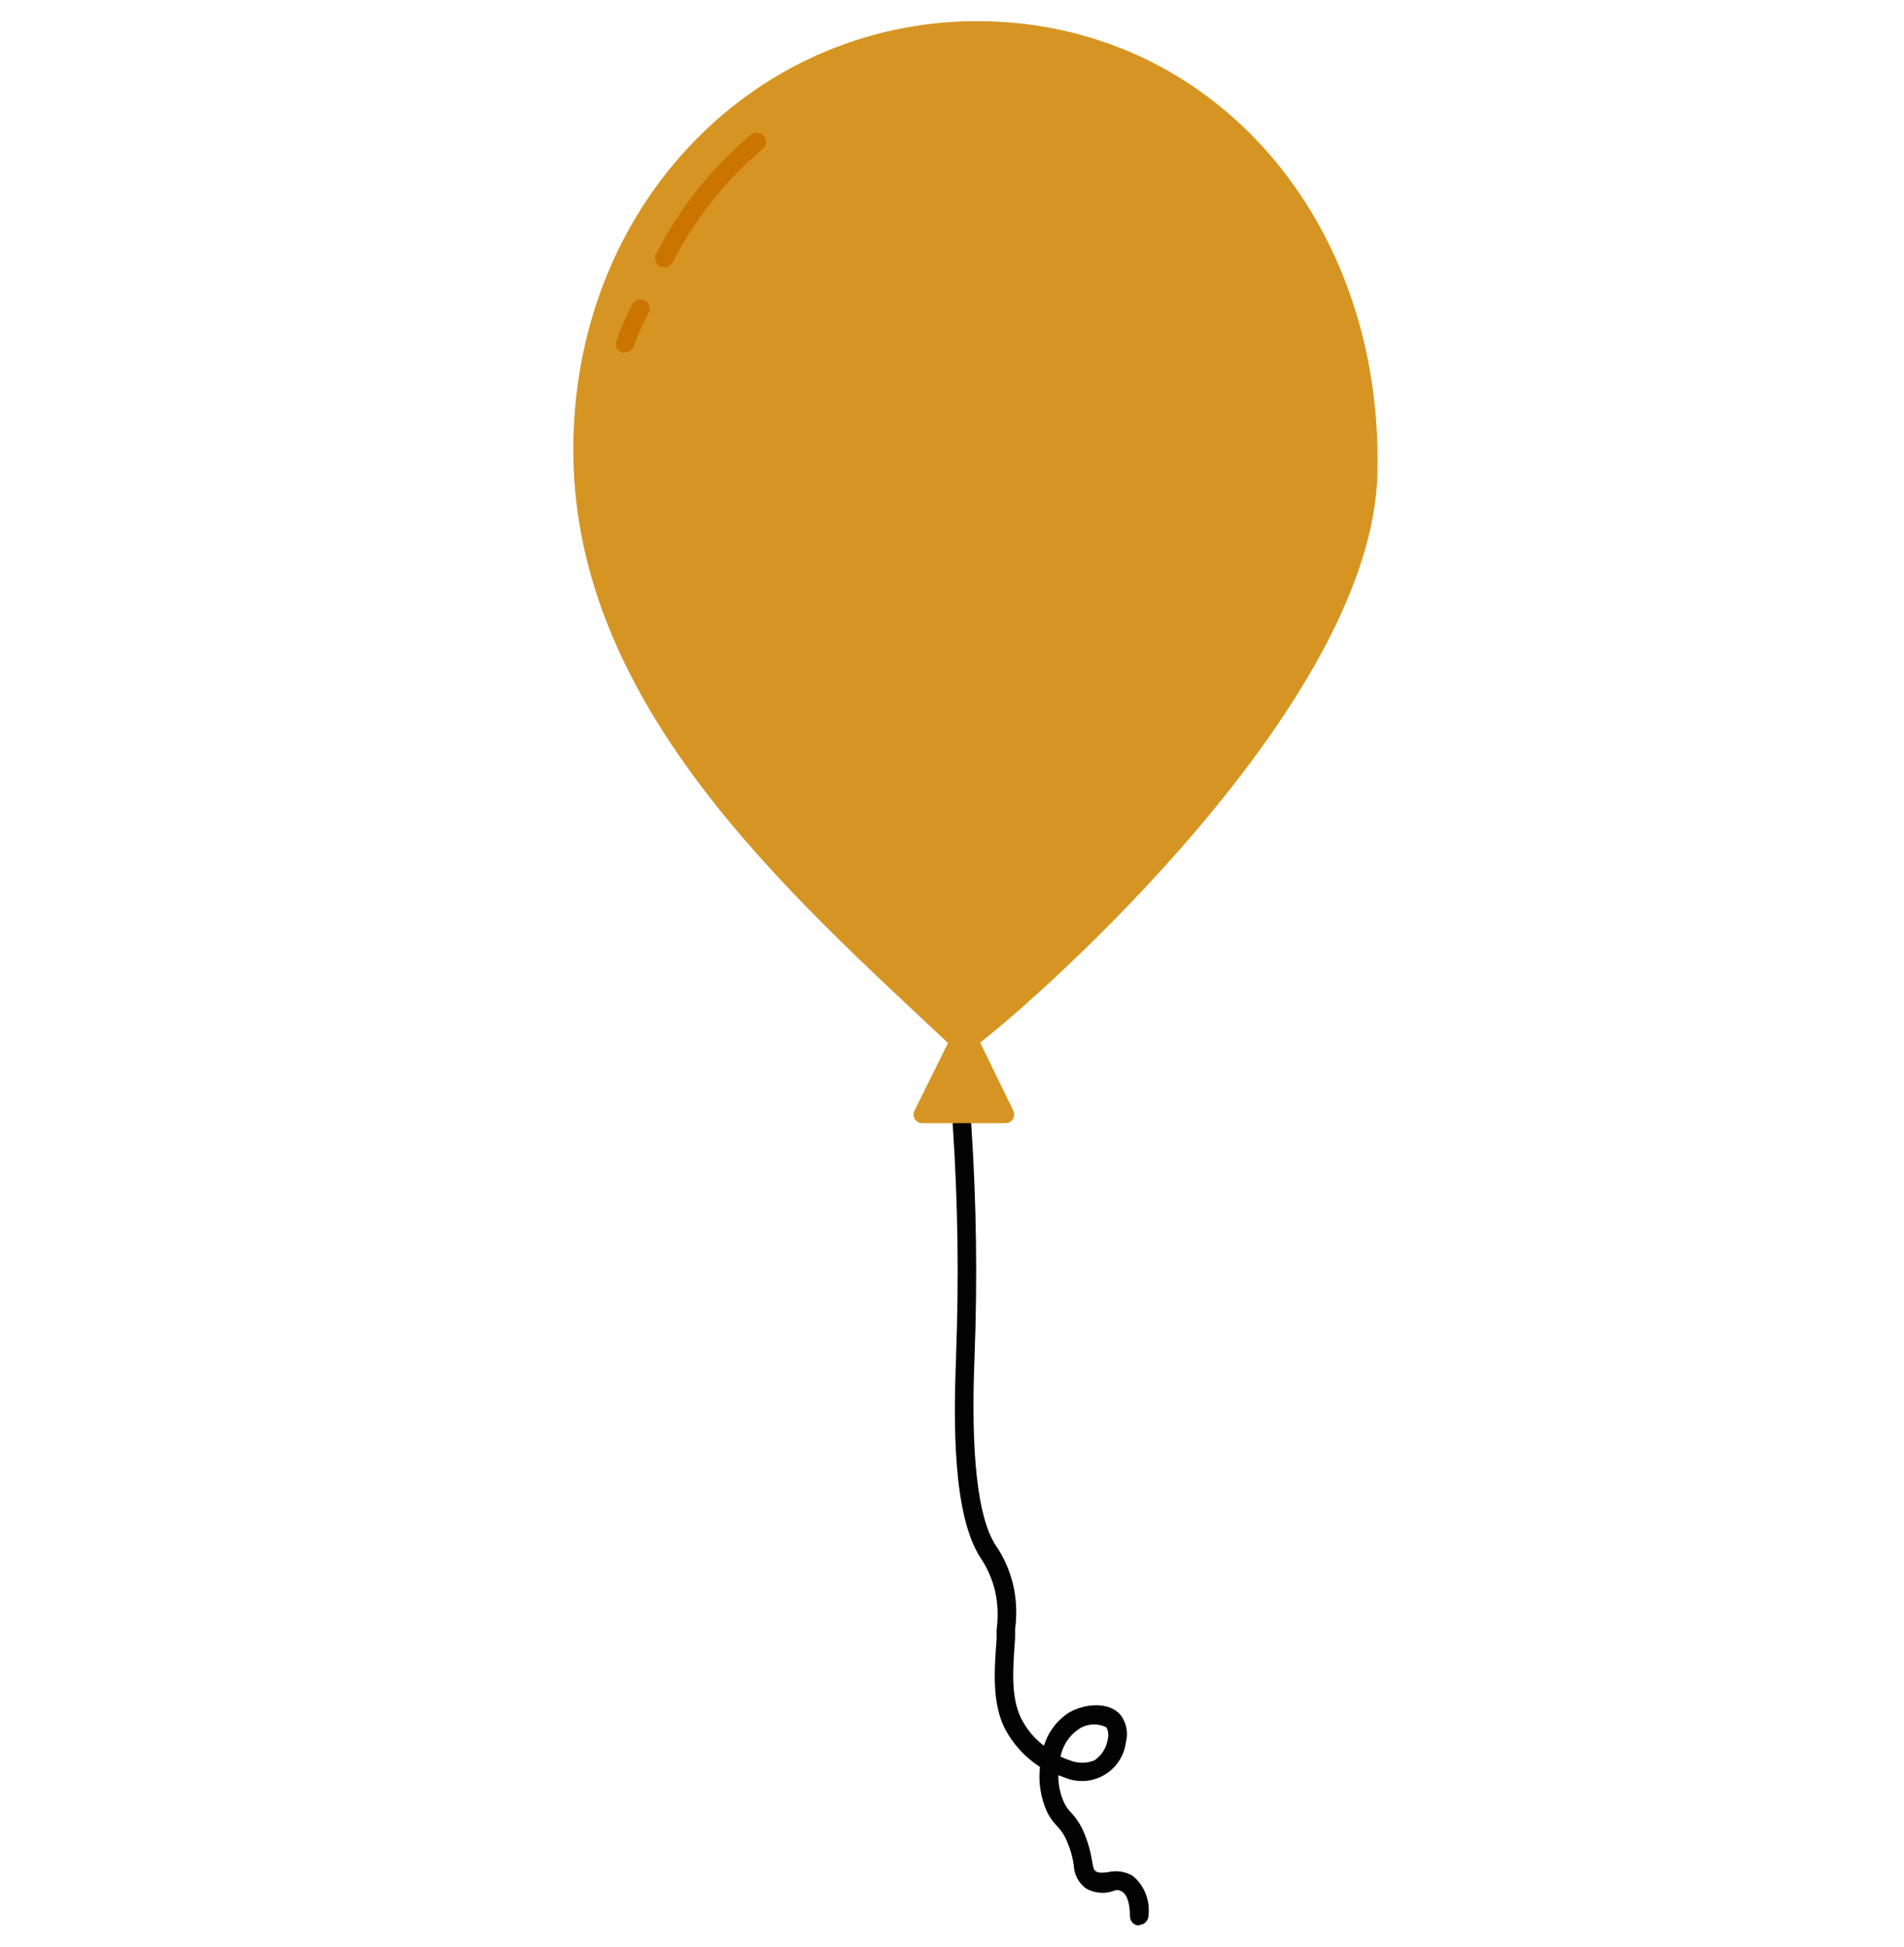 <svg width="45" height="46" viewBox="0 0 45 46" fill="none" xmlns="http://www.w3.org/2000/svg">
<path d="M26.923 45.5C26.865 45.5 26.81 45.477 26.77 45.437C26.729 45.396 26.706 45.341 26.706 45.283C26.706 44.982 26.64 44.779 26.528 44.706C26.416 44.633 26.377 44.667 26.241 44.706C26.042 44.754 25.833 44.722 25.657 44.618C25.572 44.553 25.503 44.469 25.454 44.374C25.406 44.278 25.379 44.173 25.377 44.066C25.349 43.882 25.299 43.702 25.226 43.531C25.171 43.39 25.089 43.262 24.985 43.153C24.885 43.05 24.802 42.932 24.74 42.803C24.594 42.474 24.539 42.111 24.579 41.754C24.224 41.524 23.934 41.206 23.74 40.83C23.446 40.221 23.498 39.487 23.554 38.731C23.554 38.654 23.554 38.581 23.554 38.511C23.596 38.207 23.584 37.898 23.519 37.598C23.451 37.314 23.332 37.045 23.169 36.803C22.522 35.803 22.533 33.634 22.596 32.088V32.032C22.665 30.224 22.64 28.415 22.519 26.61C22.514 26.579 22.515 26.548 22.522 26.518C22.53 26.488 22.544 26.46 22.563 26.436C22.582 26.411 22.606 26.391 22.634 26.377C22.661 26.363 22.691 26.354 22.722 26.352C22.753 26.35 22.784 26.355 22.813 26.365C22.842 26.376 22.868 26.393 22.89 26.415C22.912 26.436 22.93 26.462 22.941 26.491C22.952 26.52 22.957 26.551 22.956 26.582C23.077 28.402 23.103 30.227 23.033 32.05V32.063C22.939 34.358 23.107 35.852 23.526 36.506C23.724 36.792 23.866 37.113 23.946 37.451C24.024 37.795 24.039 38.151 23.991 38.5C23.991 38.57 23.991 38.64 23.991 38.714C23.936 39.459 23.89 40.113 24.135 40.606C24.262 40.86 24.447 41.082 24.674 41.253C24.772 40.928 24.983 40.65 25.268 40.466C25.646 40.249 26.216 40.207 26.482 40.522C26.551 40.612 26.598 40.717 26.62 40.827C26.643 40.938 26.64 41.053 26.611 41.162C26.592 41.325 26.535 41.48 26.444 41.617C26.354 41.753 26.233 41.867 26.09 41.948C25.948 42.029 25.789 42.076 25.626 42.085C25.462 42.093 25.299 42.064 25.149 41.998L25.013 41.949C25.01 42.164 25.053 42.376 25.139 42.572C25.18 42.669 25.239 42.757 25.314 42.831C25.449 42.975 25.555 43.144 25.629 43.328C25.713 43.53 25.773 43.741 25.807 43.957C25.838 44.139 25.852 44.188 25.905 44.223C25.957 44.258 26.045 44.258 26.181 44.241C26.381 44.192 26.591 44.222 26.769 44.325C26.906 44.437 27.012 44.583 27.077 44.747C27.142 44.912 27.165 45.09 27.143 45.266C27.143 45.324 27.12 45.379 27.08 45.42C27.039 45.462 26.984 45.485 26.926 45.486L26.923 45.5ZM25.065 41.509C25.136 41.543 25.208 41.572 25.282 41.596C25.471 41.673 25.682 41.673 25.87 41.596C25.952 41.539 26.022 41.466 26.076 41.381C26.129 41.296 26.165 41.202 26.181 41.103C26.207 41.008 26.196 40.907 26.15 40.819C26.046 40.767 25.931 40.744 25.815 40.751C25.7 40.758 25.588 40.797 25.492 40.861C25.271 41.013 25.117 41.245 25.065 41.509Z" fill="#030303"/>
<path d="M32.555 11.186C32.426 16.65 24.51 23.605 23.152 24.647C23.035 24.699 22.908 24.726 22.78 24.726C22.652 24.726 22.525 24.699 22.407 24.647C18.623 21.097 13.621 16.692 13.551 10.763C13.481 4.834 17.923 0.373 23.324 0.503C28.725 0.632 32.698 5.243 32.555 11.186Z" fill="#D69522"/>
<path d="M22.407 24.644L21.613 26.246C21.598 26.278 21.59 26.313 21.592 26.348C21.594 26.383 21.605 26.418 21.624 26.447C21.643 26.477 21.67 26.501 21.701 26.517C21.732 26.534 21.767 26.541 21.802 26.54H23.772C23.806 26.539 23.84 26.53 23.87 26.512C23.899 26.495 23.924 26.47 23.942 26.44C23.959 26.41 23.969 26.377 23.97 26.342C23.971 26.308 23.963 26.273 23.947 26.243L23.156 24.616" fill="#D69522"/>
<path d="M15.702 6.32C15.67 6.32 15.638 6.314 15.608 6.303C15.582 6.29 15.558 6.273 15.539 6.252C15.519 6.23 15.504 6.205 15.494 6.178C15.485 6.15 15.48 6.121 15.482 6.093C15.483 6.064 15.49 6.035 15.503 6.009C16.047 4.938 16.799 3.986 17.717 3.21C17.737 3.187 17.762 3.168 17.79 3.155C17.819 3.142 17.849 3.135 17.88 3.135C17.911 3.134 17.942 3.14 17.97 3.153C17.998 3.165 18.024 3.183 18.045 3.206C18.066 3.228 18.082 3.255 18.092 3.285C18.102 3.314 18.105 3.345 18.103 3.376C18.1 3.407 18.09 3.437 18.075 3.463C18.06 3.49 18.039 3.514 18.014 3.532C17.139 4.272 16.419 5.18 15.898 6.201C15.88 6.238 15.852 6.268 15.817 6.289C15.783 6.31 15.743 6.321 15.702 6.32Z" fill="#CC7400"/>
<path d="M14.775 8.328H14.702C14.675 8.319 14.649 8.304 14.628 8.285C14.607 8.266 14.589 8.242 14.577 8.216C14.564 8.19 14.557 8.162 14.556 8.133C14.555 8.104 14.559 8.076 14.569 8.049C14.674 7.753 14.799 7.466 14.943 7.188C14.972 7.137 15.019 7.1 15.075 7.084C15.13 7.069 15.19 7.076 15.241 7.104C15.291 7.132 15.328 7.18 15.344 7.235C15.36 7.291 15.353 7.351 15.325 7.401C15.188 7.657 15.072 7.922 14.975 8.195C14.957 8.234 14.929 8.267 14.894 8.29C14.859 8.314 14.818 8.327 14.775 8.328Z" fill="#CC7400"/>
</svg>
